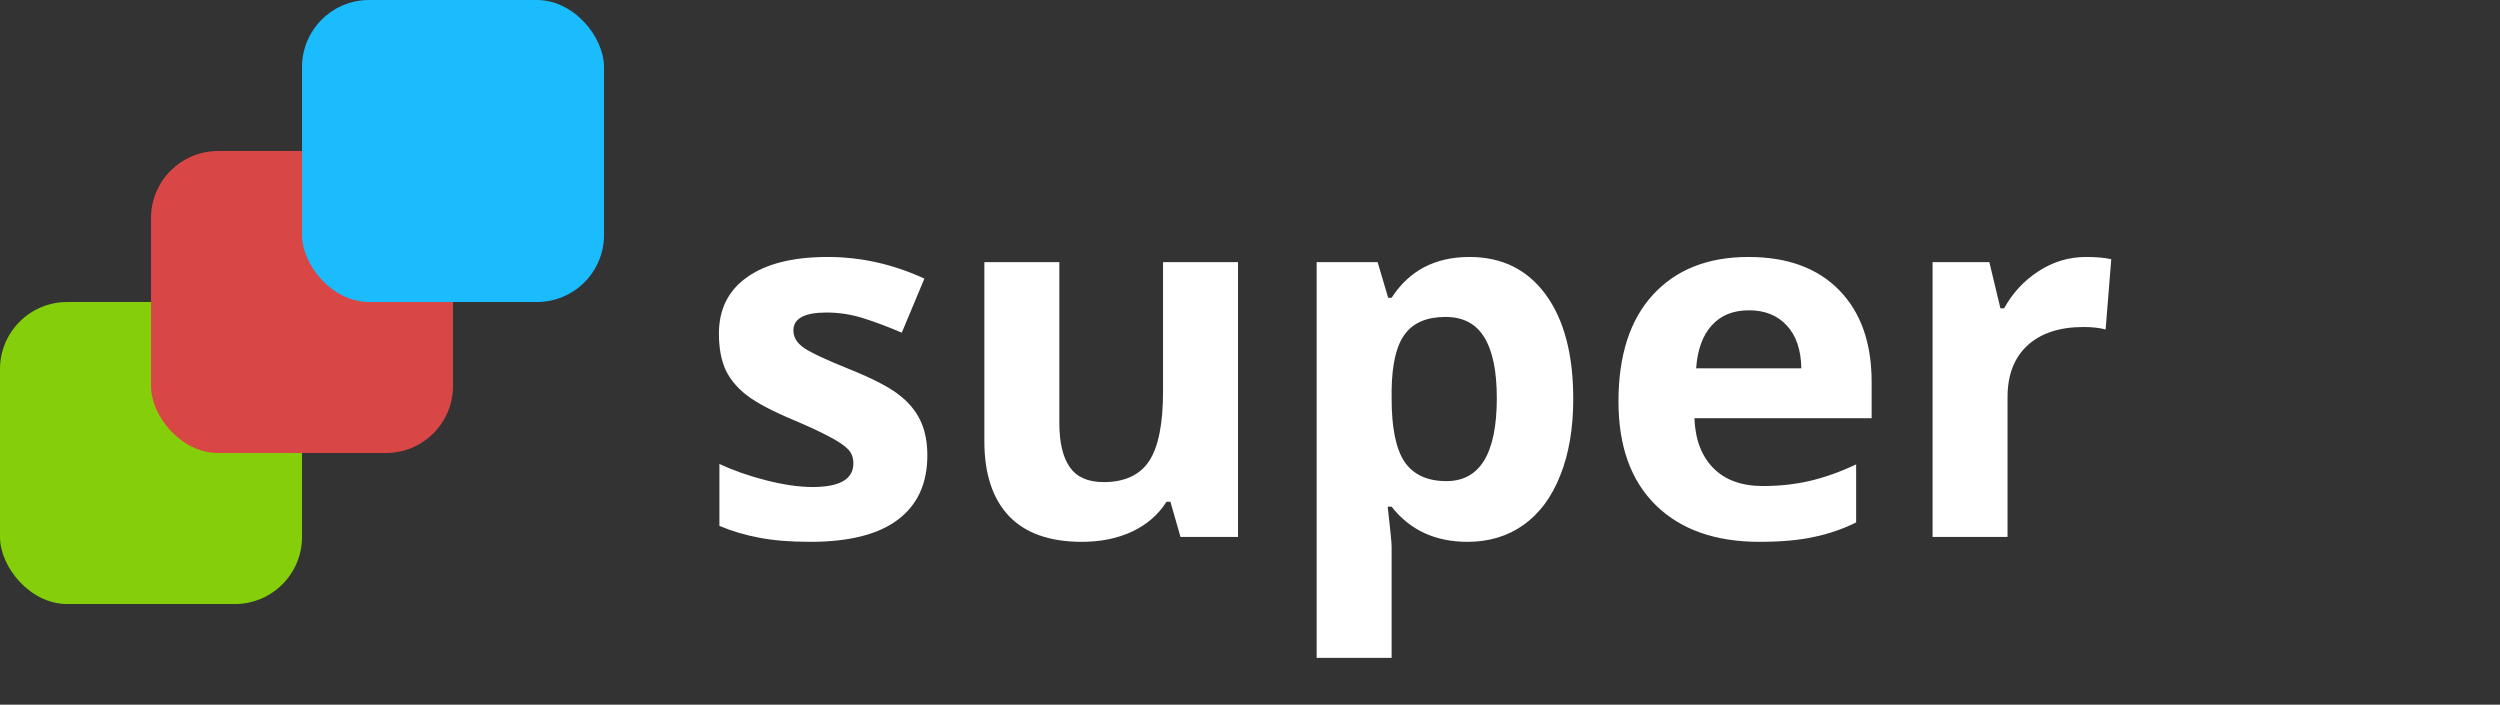 <svg width="298" height="84" viewBox="0 0 298 84" fill="none" xmlns="http://www.w3.org/2000/svg">
<rect x="0" y="0" width="298" height="84" fill="#333333" stroke="none"/>
<path d="M110.539 54.273C110.539 57.633 109.367 60.191 107.023 61.949C104.699 63.707 101.213 64.586 96.564 64.586C94.182 64.586 92.15 64.42 90.471 64.088C88.791 63.775 87.219 63.307 85.754 62.682V55.299C87.414 56.08 89.279 56.734 91.35 57.262C93.439 57.789 95.275 58.053 96.857 58.053C100.1 58.053 101.721 57.115 101.721 55.24C101.721 54.537 101.506 53.971 101.076 53.541C100.646 53.092 99.904 52.594 98.85 52.047C97.795 51.48 96.389 50.826 94.631 50.084C92.111 49.029 90.256 48.053 89.064 47.154C87.893 46.256 87.033 45.23 86.486 44.078C85.959 42.906 85.695 41.471 85.695 39.772C85.695 36.861 86.818 34.615 89.064 33.033C91.33 31.432 94.533 30.631 98.674 30.631C102.619 30.631 106.457 31.49 110.188 33.209L107.492 39.654C105.852 38.951 104.318 38.375 102.893 37.926C101.467 37.477 100.012 37.252 98.527 37.252C95.891 37.252 94.572 37.965 94.572 39.391C94.572 40.191 94.992 40.885 95.832 41.471C96.691 42.057 98.557 42.926 101.428 44.078C103.986 45.113 105.861 46.08 107.053 46.978C108.244 47.877 109.123 48.912 109.689 50.084C110.256 51.256 110.539 52.652 110.539 54.273ZM140.715 64L139.514 59.81H139.045C138.088 61.334 136.73 62.516 134.973 63.355C133.215 64.176 131.213 64.586 128.967 64.586C125.119 64.586 122.219 63.56 120.266 61.51C118.312 59.44 117.336 56.471 117.336 52.603V31.246H126.271V50.377C126.271 52.74 126.691 54.518 127.531 55.709C128.371 56.881 129.709 57.467 131.545 57.467C134.045 57.467 135.852 56.637 136.965 54.977C138.078 53.297 138.635 50.523 138.635 46.656V31.246H147.57V64H140.715ZM174.934 64.586C171.086 64.586 168.068 63.19 165.881 60.397H165.412C165.725 63.131 165.881 64.713 165.881 65.143V78.414H156.945V31.246H164.211L165.471 35.494H165.881C167.971 32.252 171.066 30.631 175.168 30.631C179.035 30.631 182.062 32.125 184.25 35.113C186.438 38.102 187.531 42.252 187.531 47.565C187.531 51.06 187.014 54.098 185.979 56.676C184.963 59.254 183.508 61.217 181.613 62.565C179.719 63.912 177.492 64.586 174.934 64.586ZM172.297 37.779C170.09 37.779 168.479 38.463 167.463 39.83C166.447 41.178 165.92 43.414 165.881 46.539V47.506C165.881 51.022 166.398 53.541 167.434 55.065C168.488 56.588 170.148 57.35 172.414 57.35C176.418 57.35 178.42 54.049 178.42 47.447C178.42 44.225 177.922 41.812 176.926 40.211C175.949 38.59 174.406 37.779 172.297 37.779ZM208.479 36.988C206.584 36.988 205.1 37.594 204.025 38.805C202.951 39.996 202.336 41.695 202.18 43.902H214.719C214.68 41.695 214.104 39.996 212.99 38.805C211.877 37.594 210.373 36.988 208.479 36.988ZM209.738 64.586C204.465 64.586 200.344 63.131 197.375 60.221C194.406 57.31 192.922 53.19 192.922 47.857C192.922 42.369 194.289 38.131 197.023 35.143C199.777 32.135 203.576 30.631 208.42 30.631C213.049 30.631 216.652 31.949 219.23 34.586C221.809 37.223 223.098 40.865 223.098 45.514V49.85H201.975C202.072 52.389 202.824 54.371 204.23 55.797C205.637 57.223 207.609 57.935 210.148 57.935C212.121 57.935 213.986 57.73 215.744 57.32C217.502 56.91 219.338 56.256 221.252 55.357V62.272C219.689 63.053 218.02 63.629 216.242 64C214.465 64.391 212.297 64.586 209.738 64.586ZM248.645 30.631C249.855 30.631 250.861 30.719 251.662 30.895L250.988 39.273C250.266 39.078 249.387 38.98 248.352 38.98C245.5 38.98 243.273 39.713 241.672 41.178C240.09 42.643 239.299 44.693 239.299 47.33V64H230.363V31.246H237.131L238.449 36.754H238.889C239.904 34.918 241.271 33.443 242.99 32.33C244.729 31.197 246.613 30.631 248.645 30.631Z" fill="white"/>
<rect x="36" y="72" width="36" height="36" rx="8" transform="rotate(180 36 72)" fill="#84CF0A"/>
<rect x="54" y="54" width="36" height="36" rx="8" transform="rotate(180 54 54)" fill="#D94646"/>
<rect x="72" y="36" width="36" height="36" rx="8" transform="rotate(180 72 36)" fill="#1ABCFE"/>
</svg>
